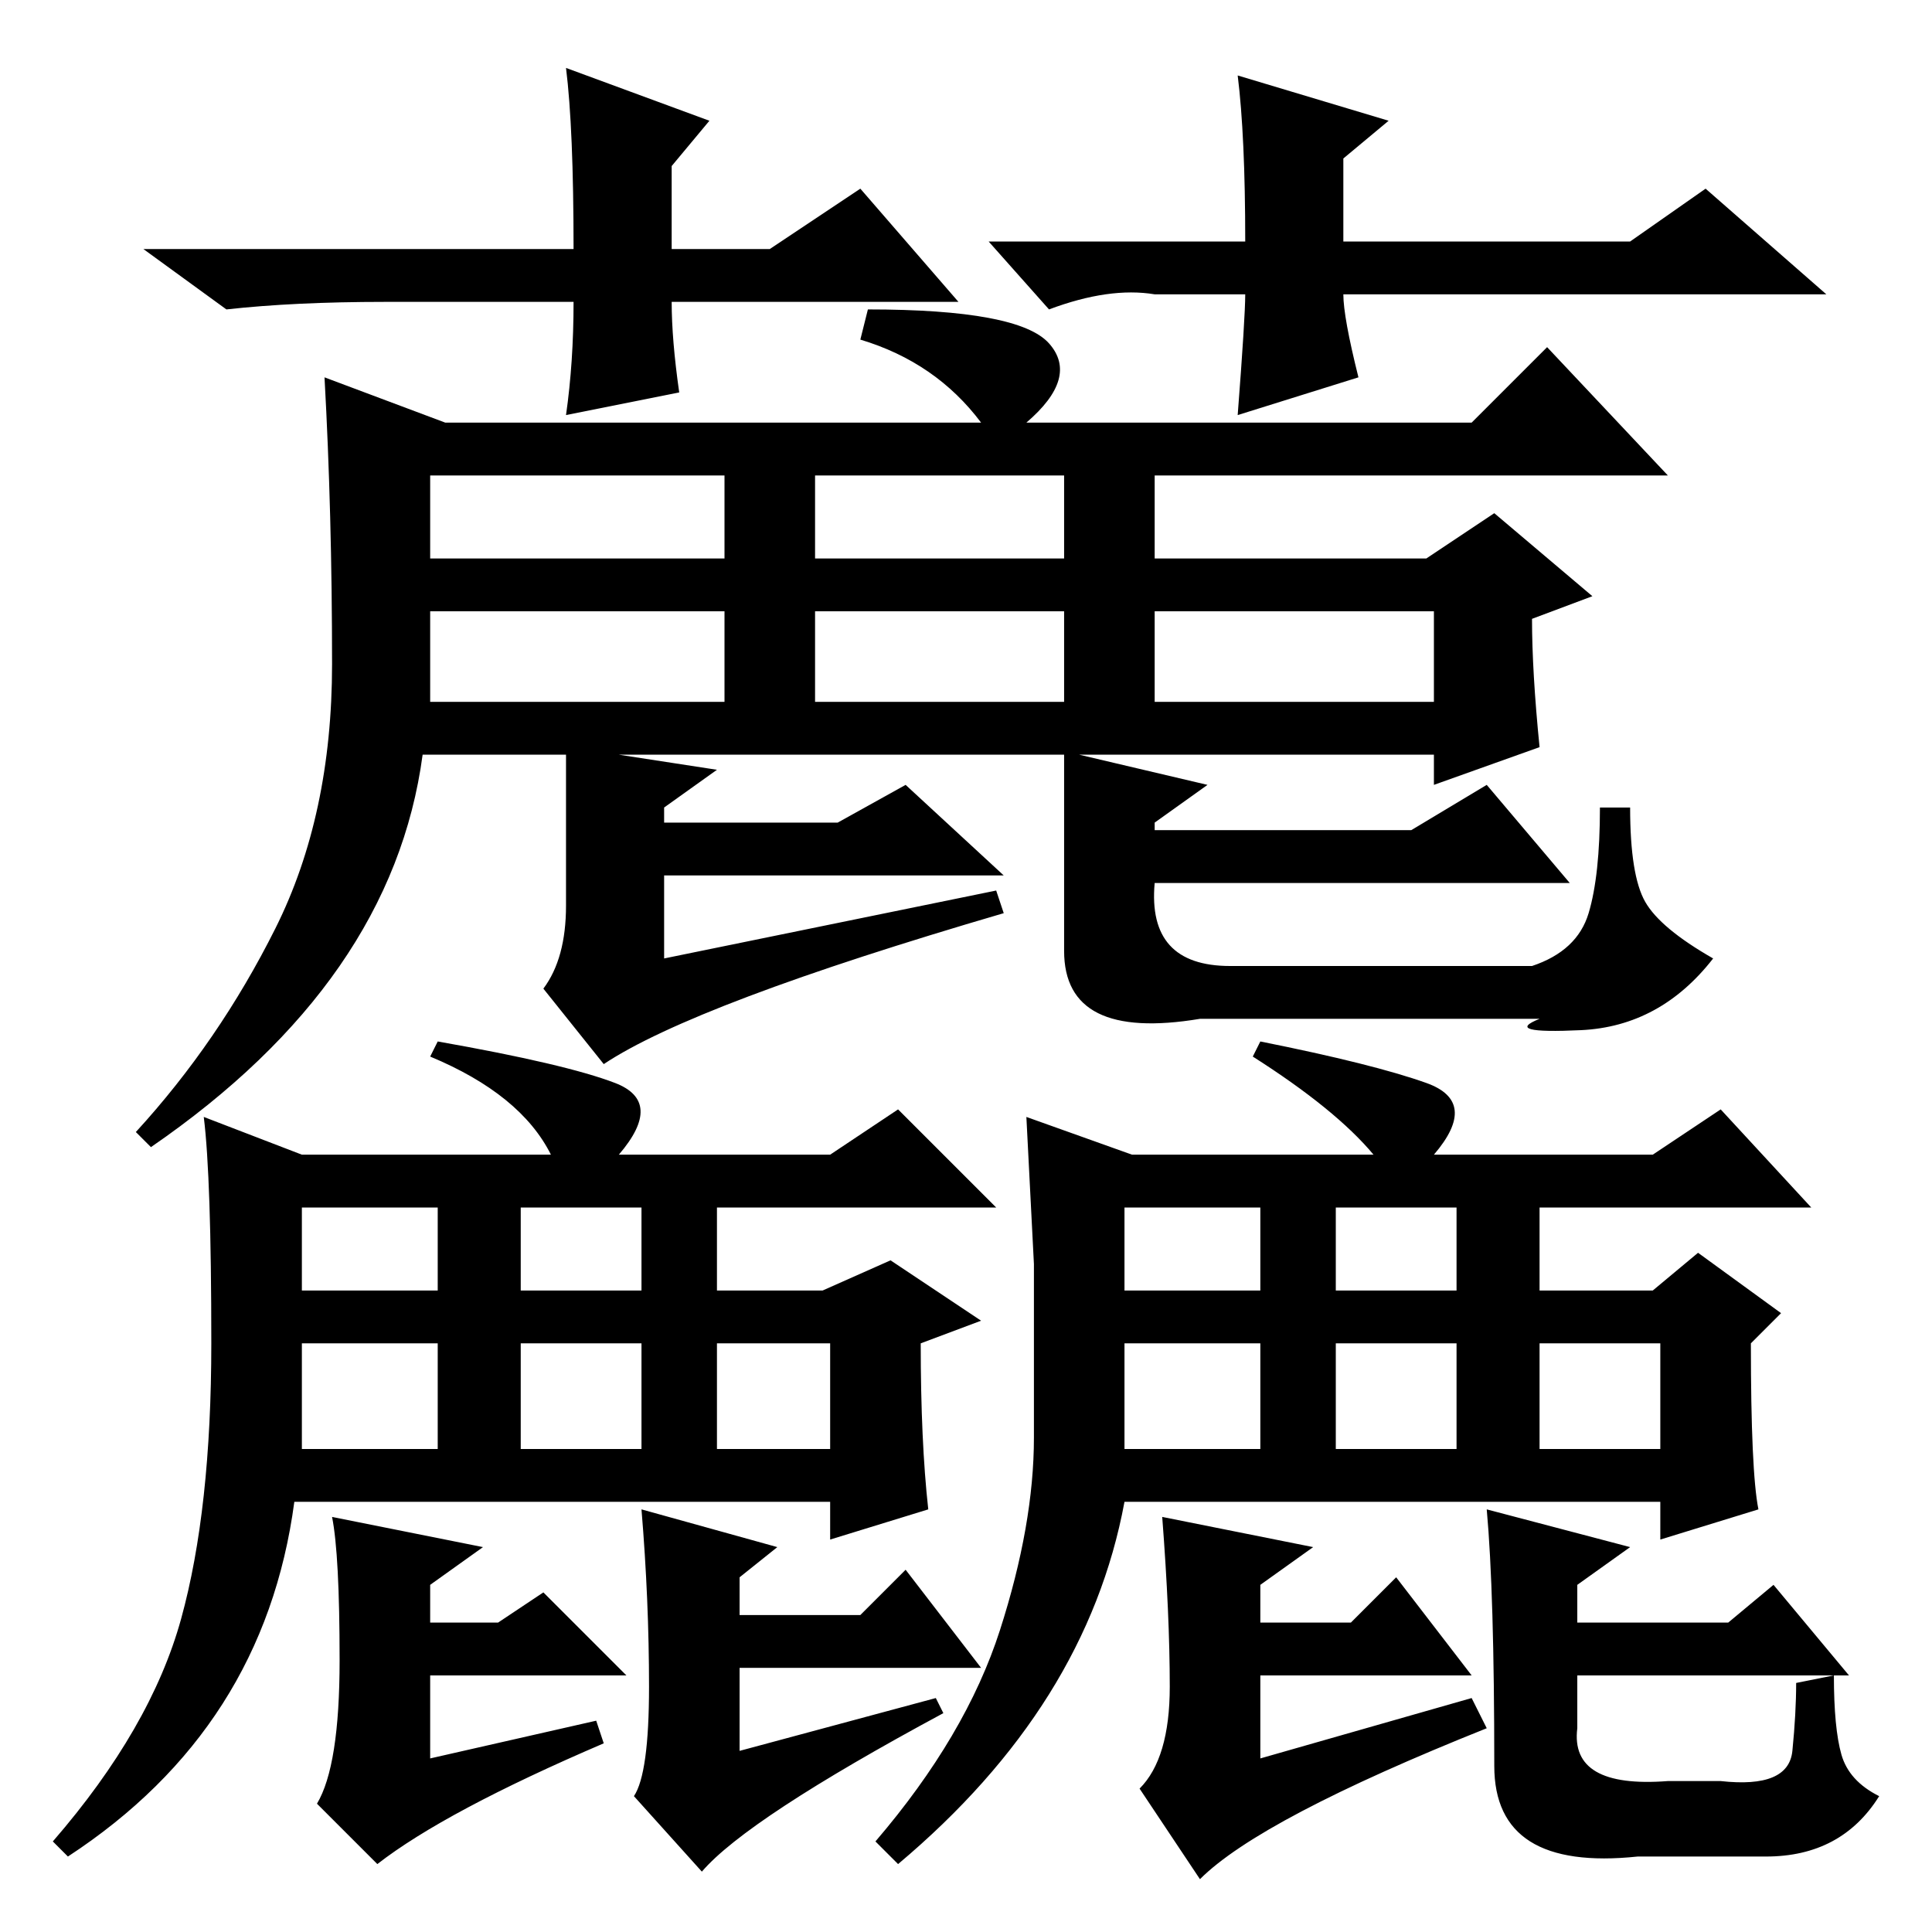<?xml version="1.0" standalone="no"?>
<!DOCTYPE svg PUBLIC "-//W3C//DTD SVG 1.1//EN" "http://www.w3.org/Graphics/SVG/1.1/DTD/svg11.dtd" >
<svg xmlns="http://www.w3.org/2000/svg" xmlns:xlink="http://www.w3.org/1999/xlink" version="1.1" viewBox="0 -36 256 256">
  <g transform="matrix(1 0 0 -1 0 220)">
   <path fill="currentColor"
d="M149 85h18v11h-18v-11zM177 85h16v11h-16v-11zM149 64h18v14h-18v-14zM177 64h16v14h-16v-14zM204 64h16v14h-16v-14zM234 10h-17q-19 -2 -19 12q0 23 -1 34l19 -5l-7 -5v-5h20l6 5l10 -12h-36v-7q-1 -8 12 -7h7q9 -1 9.5 4t0.5 9l5 1q0 -7 1 -10.5t5 -5.5q-5 -8 -15 -8z
M150 103h32q-5 6 -16 13l1 2q15 -3 22 -5.5t1 -9.5h29l9 6l12 -13h-36v-11h15l6 5l11 -8l-4 -4q0 -17 1 -22l-13 -4v5h-71q-5 -27 -30 -48l-3 3q12 14 16.5 28t4.5 25.5v23t-1 19.5zM155 32.5q0 9.5 -1 22.5l20 -4l-7 -5v-5h12l6 6l10 -13h-28v-11l28 8l2 -4
q-30 -12 -38 -20l-8 12q4 4 4 13.5zM20 104l-2 2q11 12 18.5 27t7.5 35t-1 38l16 -6h71q-6 8 -16 11l1 4q20 0 24 -4.5t-3 -10.5h59l10 10l16 -17h-68v-11h36l9 6l13 -11l-8 -3q0 -7 1 -17l-14 -5v4h-47l17 -4l-7 -5v-1h34l10 6l11 -13h-55q-1 -11 10 -11h40q6 2 7.5 7
t1.5 14h4q0 -9 2 -12.5t9 -7.5q-7 -9 -17.5 -9.5t-5.5 1.5h-45q-18 -3 -18 9v26h-59l13 -2l-7 -5v-2h23l9 5l13 -12h-45v-11l44 9l1 -3q-41 -12 -53 -20l-8 10q3 4 3 11v20h-19q-4 -30 -36 -52zM57 182h39v11h-39v-11zM108 182h33v11h-33v-11zM153 163h37v12h-37v-12z
M108 163h33v12h-33v-12zM57 163h39v12h-39v-12zM40 85h18v11h-18v-11zM69 85h16v11h-16v-11zM40 64h18v14h-18v-14zM69 64h16v14h-16v-14zM95 64h15v14h-15v-14zM86 32.5q0 11.5 -1 23.5l18 -5l-5 -4v-5h16l6 6l10 -13h-32v-11l26 7l1 -2q-26 -14 -32 -21l-9 10q2 3 2 14.5z
M40 103h33q-4 8 -16 13l1 2q17 -3 23.5 -5.5t0.5 -9.5h28l9 6l13 -13h-37v-11h14l9 4l12 -8l-8 -3q0 -13 1 -22l-13 -4v5h-71q-4 -30 -30 -47l-2 2q13 15 17 29.5t4 36.5t-1 30zM45 36q0 14 -1 19l20 -4l-7 -5v-5h9l6 4l11 -11h-26v-11l22 5l1 -3q-21 -9 -30 -16l-8 8
q3 5 3 19zM127 216h-38q0 -5 1 -12l-15 -3q1 7 1 15h-25q-12 0 -21 -1l-11 8h57q0 16 -1 24l19 -7l-5 -6v-11h13l12 8zM131 224h34q0 14 -1 22l20 -6l-6 -5v-11h38l10 7l16 -14h-64q0 -3 2 -11l-16 -5q1 13 1 16h-12q-6 1 -14 -2z" />
  </g>

</svg>
